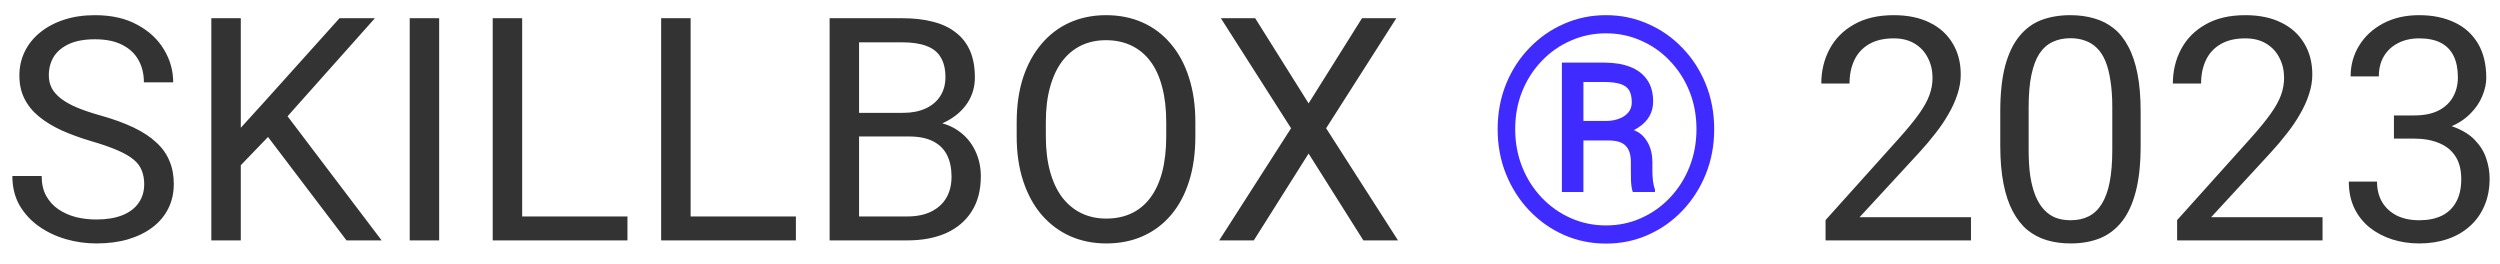 <svg width="104" height="11" viewBox="0 0 104 11" fill="none" xmlns="http://www.w3.org/2000/svg">
<path d="M5.999 7.664C5.999 7.448 5.965 7.258 5.897 7.093C5.833 6.924 5.719 6.771 5.554 6.636C5.393 6.501 5.169 6.372 4.881 6.249C4.598 6.126 4.238 6.001 3.802 5.874C3.345 5.739 2.933 5.589 2.564 5.424C2.196 5.254 1.881 5.062 1.619 4.846C1.356 4.63 1.155 4.383 1.016 4.103C0.876 3.824 0.806 3.504 0.806 3.145C0.806 2.785 0.88 2.453 1.028 2.148C1.176 1.844 1.388 1.579 1.663 1.355C1.942 1.126 2.275 0.948 2.66 0.822C3.045 0.695 3.474 0.631 3.948 0.631C4.642 0.631 5.23 0.764 5.713 1.031C6.2 1.293 6.57 1.638 6.824 2.066C7.078 2.489 7.205 2.942 7.205 3.424H5.986C5.986 3.077 5.912 2.77 5.764 2.504C5.616 2.233 5.391 2.021 5.091 1.869C4.79 1.712 4.41 1.634 3.948 1.634C3.512 1.634 3.153 1.7 2.869 1.831C2.586 1.962 2.374 2.14 2.234 2.364C2.099 2.588 2.031 2.844 2.031 3.132C2.031 3.327 2.071 3.504 2.152 3.665C2.236 3.822 2.366 3.968 2.539 4.103C2.717 4.239 2.941 4.364 3.212 4.478C3.487 4.592 3.815 4.702 4.196 4.808C4.721 4.956 5.173 5.121 5.554 5.303C5.935 5.485 6.248 5.69 6.494 5.919C6.743 6.143 6.927 6.399 7.046 6.687C7.169 6.97 7.23 7.292 7.23 7.652C7.23 8.028 7.154 8.369 7.001 8.674C6.849 8.978 6.631 9.239 6.348 9.454C6.064 9.67 5.723 9.837 5.326 9.956C4.932 10.07 4.492 10.127 4.005 10.127C3.578 10.127 3.157 10.068 2.742 9.949C2.332 9.831 1.957 9.653 1.619 9.416C1.284 9.179 1.016 8.887 0.812 8.54C0.614 8.189 0.514 7.783 0.514 7.322H1.733C1.733 7.639 1.794 7.912 1.917 8.14C2.04 8.365 2.207 8.551 2.418 8.699C2.634 8.847 2.878 8.957 3.148 9.029C3.424 9.097 3.709 9.131 4.005 9.131C4.433 9.131 4.795 9.071 5.091 8.953C5.387 8.834 5.611 8.665 5.764 8.445C5.92 8.225 5.999 7.965 5.999 7.664ZM10.017 0.758V10H8.791V0.758H10.017ZM15.596 0.758L11.756 5.068L9.598 7.309L9.395 6.001L11.02 4.211L14.123 0.758H15.596ZM14.415 10L10.994 5.493L11.724 4.522L15.876 10H14.415ZM18.269 0.758V10H17.044V0.758H18.269ZM26.102 9.004V10H21.48V9.004H26.102ZM21.722 0.758V10H20.497V0.758H21.722ZM33.109 9.004V10H28.488V9.004H33.109ZM28.73 0.758V10H27.504V0.758H28.73ZM37.807 5.677H35.464L35.452 4.694H37.578C37.929 4.694 38.236 4.634 38.498 4.516C38.761 4.397 38.964 4.228 39.108 4.008C39.256 3.784 39.33 3.517 39.33 3.208C39.33 2.87 39.264 2.595 39.133 2.383C39.006 2.167 38.81 2.011 38.543 1.913C38.281 1.812 37.946 1.761 37.54 1.761H35.737V10H34.512V0.758H37.54C38.014 0.758 38.437 0.807 38.81 0.904C39.182 0.997 39.497 1.145 39.755 1.348C40.018 1.547 40.217 1.801 40.352 2.11C40.487 2.419 40.555 2.789 40.555 3.221C40.555 3.602 40.458 3.947 40.263 4.256C40.069 4.56 39.798 4.81 39.451 5.005C39.108 5.199 38.706 5.324 38.245 5.379L37.807 5.677ZM37.749 10H34.982L35.674 9.004H37.749C38.139 9.004 38.469 8.936 38.74 8.801C39.015 8.665 39.224 8.475 39.368 8.229C39.512 7.98 39.584 7.685 39.584 7.347C39.584 7.004 39.523 6.708 39.4 6.458C39.277 6.209 39.085 6.016 38.822 5.881C38.56 5.745 38.221 5.677 37.807 5.677H36.061L36.074 4.694H38.46L38.721 5.049C39.165 5.087 39.542 5.214 39.851 5.43C40.16 5.642 40.394 5.912 40.555 6.242C40.72 6.573 40.803 6.936 40.803 7.334C40.803 7.91 40.676 8.396 40.422 8.794C40.172 9.188 39.819 9.488 39.362 9.696C38.905 9.899 38.367 10 37.749 10ZM49.727 5.087V5.671C49.727 6.365 49.641 6.987 49.467 7.537C49.294 8.087 49.044 8.555 48.718 8.94C48.392 9.325 48.001 9.619 47.544 9.823C47.091 10.026 46.583 10.127 46.02 10.127C45.475 10.127 44.973 10.026 44.516 9.823C44.063 9.619 43.67 9.325 43.335 8.94C43.005 8.555 42.749 8.087 42.567 7.537C42.385 6.987 42.294 6.365 42.294 5.671V5.087C42.294 4.393 42.383 3.773 42.561 3.227C42.743 2.677 42.999 2.21 43.329 1.824C43.659 1.435 44.051 1.139 44.503 0.936C44.96 0.733 45.462 0.631 46.008 0.631C46.571 0.631 47.078 0.733 47.531 0.936C47.988 1.139 48.38 1.435 48.706 1.824C49.036 2.21 49.287 2.677 49.461 3.227C49.639 3.773 49.727 4.393 49.727 5.087ZM48.515 5.671V5.074C48.515 4.524 48.458 4.038 48.344 3.615C48.234 3.191 48.071 2.836 47.855 2.548C47.639 2.26 47.375 2.042 47.062 1.894C46.753 1.746 46.401 1.672 46.008 1.672C45.627 1.672 45.282 1.746 44.973 1.894C44.669 2.042 44.406 2.26 44.186 2.548C43.97 2.836 43.803 3.191 43.685 3.615C43.566 4.038 43.507 4.524 43.507 5.074V5.671C43.507 6.226 43.566 6.716 43.685 7.144C43.803 7.567 43.972 7.925 44.192 8.217C44.417 8.504 44.681 8.722 44.986 8.87C45.295 9.018 45.64 9.093 46.02 9.093C46.418 9.093 46.772 9.018 47.081 8.87C47.389 8.722 47.65 8.504 47.861 8.217C48.077 7.925 48.24 7.567 48.35 7.144C48.46 6.716 48.515 6.226 48.515 5.671ZM52.216 0.758L54.438 4.3L56.659 0.758H58.087L55.167 5.335L58.157 10H56.716L54.438 6.388L52.159 10H50.718L53.708 5.335L50.788 0.758H52.216ZM81.993 9.035V10H75.943V9.156L78.971 5.785C79.344 5.371 79.631 5.019 79.835 4.732C80.042 4.44 80.186 4.179 80.266 3.951C80.351 3.718 80.393 3.481 80.393 3.24C80.393 2.935 80.33 2.66 80.203 2.415C80.08 2.165 79.898 1.966 79.657 1.818C79.415 1.67 79.124 1.596 78.781 1.596C78.37 1.596 78.028 1.676 77.752 1.837C77.482 1.994 77.278 2.214 77.143 2.497C77.008 2.781 76.94 3.107 76.94 3.475H75.766C75.766 2.954 75.88 2.478 76.108 2.047C76.337 1.615 76.675 1.272 77.124 1.018C77.573 0.76 78.125 0.631 78.781 0.631C79.365 0.631 79.864 0.735 80.279 0.942C80.694 1.145 81.011 1.433 81.231 1.805C81.455 2.174 81.567 2.605 81.567 3.1C81.567 3.371 81.521 3.646 81.428 3.926C81.339 4.201 81.214 4.476 81.053 4.751C80.897 5.026 80.713 5.297 80.501 5.563C80.294 5.83 80.072 6.092 79.835 6.35L77.359 9.035H81.993ZM89.051 4.643V6.052C89.051 6.809 88.984 7.448 88.848 7.969C88.713 8.489 88.518 8.908 88.264 9.226C88.01 9.543 87.704 9.774 87.344 9.918C86.988 10.057 86.586 10.127 86.138 10.127C85.782 10.127 85.454 10.083 85.154 9.994C84.853 9.905 84.582 9.763 84.341 9.569C84.104 9.37 83.901 9.112 83.732 8.794C83.563 8.477 83.434 8.092 83.345 7.639C83.256 7.186 83.211 6.657 83.211 6.052V4.643C83.211 3.885 83.279 3.251 83.415 2.739C83.554 2.226 83.751 1.816 84.005 1.507C84.259 1.194 84.564 0.97 84.919 0.834C85.279 0.699 85.681 0.631 86.125 0.631C86.485 0.631 86.815 0.676 87.115 0.764C87.42 0.849 87.691 0.987 87.928 1.177C88.165 1.363 88.366 1.613 88.531 1.926C88.7 2.235 88.829 2.614 88.918 3.062C89.007 3.511 89.051 4.038 89.051 4.643ZM87.871 6.242V4.446C87.871 4.031 87.845 3.667 87.794 3.354C87.748 3.037 87.678 2.766 87.585 2.542C87.492 2.317 87.373 2.135 87.23 1.996C87.09 1.856 86.927 1.755 86.741 1.691C86.559 1.623 86.353 1.59 86.125 1.59C85.846 1.59 85.598 1.643 85.382 1.748C85.166 1.85 84.984 2.013 84.836 2.237C84.692 2.461 84.582 2.755 84.506 3.119C84.43 3.483 84.392 3.926 84.392 4.446V6.242C84.392 6.657 84.415 7.023 84.462 7.341C84.513 7.658 84.587 7.933 84.684 8.166C84.781 8.394 84.9 8.583 85.04 8.731C85.179 8.879 85.34 8.989 85.522 9.061C85.708 9.129 85.913 9.162 86.138 9.162C86.425 9.162 86.677 9.107 86.893 8.997C87.109 8.887 87.289 8.716 87.433 8.483C87.581 8.246 87.691 7.944 87.763 7.575C87.835 7.203 87.871 6.759 87.871 6.242ZM96.618 9.035V10H90.568V9.156L93.596 5.785C93.969 5.371 94.256 5.019 94.46 4.732C94.667 4.44 94.811 4.179 94.891 3.951C94.976 3.718 95.018 3.481 95.018 3.24C95.018 2.935 94.955 2.66 94.828 2.415C94.705 2.165 94.523 1.966 94.282 1.818C94.04 1.67 93.749 1.596 93.406 1.596C92.995 1.596 92.653 1.676 92.377 1.837C92.107 1.994 91.903 2.214 91.768 2.497C91.633 2.781 91.565 3.107 91.565 3.475H90.391C90.391 2.954 90.505 2.478 90.733 2.047C90.962 1.615 91.3 1.272 91.749 1.018C92.198 0.76 92.75 0.631 93.406 0.631C93.99 0.631 94.489 0.735 94.904 0.942C95.319 1.145 95.636 1.433 95.856 1.805C96.08 2.174 96.192 2.605 96.192 3.1C96.192 3.371 96.146 3.646 96.053 3.926C95.964 4.201 95.839 4.476 95.678 4.751C95.522 5.026 95.338 5.297 95.126 5.563C94.919 5.83 94.697 6.092 94.46 6.35L91.984 9.035H96.618ZM99.588 4.802H100.426C100.837 4.802 101.175 4.734 101.442 4.598C101.713 4.459 101.914 4.27 102.045 4.033C102.18 3.792 102.248 3.521 102.248 3.221C102.248 2.865 102.189 2.567 102.07 2.326C101.952 2.085 101.774 1.903 101.537 1.78C101.3 1.657 101 1.596 100.636 1.596C100.306 1.596 100.014 1.662 99.76 1.793C99.51 1.92 99.313 2.102 99.169 2.339C99.03 2.576 98.96 2.855 98.96 3.177H97.786C97.786 2.707 97.904 2.279 98.141 1.894C98.378 1.509 98.71 1.202 99.138 0.974C99.569 0.745 100.069 0.631 100.636 0.631C101.194 0.631 101.683 0.731 102.102 0.929C102.521 1.124 102.847 1.416 103.08 1.805C103.312 2.191 103.429 2.671 103.429 3.246C103.429 3.479 103.374 3.729 103.264 3.995C103.158 4.258 102.991 4.503 102.762 4.732C102.538 4.96 102.246 5.149 101.886 5.297C101.527 5.441 101.095 5.512 100.591 5.512H99.588V4.802ZM99.588 5.766V5.062H100.591C101.18 5.062 101.666 5.132 102.051 5.271C102.436 5.411 102.739 5.597 102.959 5.83C103.183 6.063 103.34 6.319 103.429 6.598C103.522 6.873 103.568 7.148 103.568 7.423C103.568 7.855 103.494 8.238 103.346 8.572C103.202 8.906 102.997 9.19 102.73 9.423C102.468 9.655 102.159 9.831 101.804 9.949C101.448 10.068 101.061 10.127 100.642 10.127C100.24 10.127 99.861 10.07 99.506 9.956C99.155 9.842 98.844 9.677 98.573 9.461C98.302 9.241 98.09 8.972 97.938 8.655C97.786 8.333 97.71 7.967 97.71 7.556H98.884C98.884 7.878 98.954 8.159 99.093 8.401C99.237 8.642 99.44 8.83 99.703 8.966C99.969 9.097 100.282 9.162 100.642 9.162C101.002 9.162 101.311 9.101 101.569 8.978C101.831 8.851 102.032 8.661 102.172 8.407C102.316 8.153 102.388 7.834 102.388 7.448C102.388 7.063 102.307 6.748 102.146 6.503C101.986 6.253 101.757 6.069 101.461 5.95C101.169 5.828 100.824 5.766 100.426 5.766H99.588Z" fill="#333333"/>
<path d="M66.974 5.843H65.59L65.578 5.03H66.866C67.044 5.026 67.209 4.994 67.361 4.935C67.518 4.876 67.643 4.791 67.736 4.681C67.833 4.567 67.882 4.427 67.882 4.262C67.882 4.05 67.846 3.883 67.774 3.76C67.702 3.638 67.581 3.549 67.412 3.494C67.247 3.439 67.021 3.411 66.733 3.411H65.87V7.988H64.975V2.605H66.733C67.152 2.605 67.514 2.664 67.818 2.783C68.123 2.901 68.358 3.081 68.523 3.323C68.688 3.559 68.77 3.86 68.77 4.224C68.77 4.452 68.718 4.658 68.612 4.84C68.506 5.022 68.352 5.178 68.148 5.309C67.945 5.441 67.698 5.546 67.406 5.627C67.393 5.627 67.378 5.642 67.361 5.671C67.349 5.697 67.336 5.709 67.323 5.709C67.251 5.752 67.205 5.783 67.184 5.804C67.167 5.821 67.148 5.832 67.126 5.836C67.109 5.84 67.059 5.843 66.974 5.843ZM66.911 5.843L67.038 5.271C67.694 5.271 68.14 5.411 68.377 5.69C68.618 5.965 68.739 6.314 68.739 6.738V7.08C68.739 7.237 68.747 7.387 68.764 7.531C68.781 7.671 68.809 7.789 68.847 7.886V7.988H67.926C67.884 7.878 67.859 7.721 67.85 7.518C67.846 7.315 67.844 7.167 67.844 7.074V6.744C67.844 6.435 67.772 6.209 67.628 6.065C67.488 5.917 67.249 5.843 66.911 5.843ZM63.032 5.373C63.032 5.936 63.13 6.46 63.324 6.947C63.519 7.434 63.79 7.859 64.137 8.223C64.484 8.587 64.886 8.87 65.343 9.073C65.8 9.277 66.289 9.378 66.809 9.378C67.33 9.378 67.816 9.277 68.269 9.073C68.726 8.87 69.126 8.587 69.469 8.223C69.816 7.859 70.087 7.434 70.281 6.947C70.476 6.46 70.573 5.936 70.573 5.373C70.573 4.806 70.476 4.281 70.281 3.799C70.087 3.316 69.816 2.895 69.469 2.535C69.126 2.171 68.726 1.89 68.269 1.691C67.816 1.488 67.33 1.386 66.809 1.386C66.289 1.386 65.8 1.488 65.343 1.691C64.886 1.89 64.484 2.171 64.137 2.535C63.79 2.895 63.519 3.316 63.324 3.799C63.13 4.281 63.032 4.806 63.032 5.373ZM62.302 5.373C62.302 4.7 62.419 4.076 62.651 3.5C62.884 2.925 63.208 2.423 63.623 1.996C64.037 1.564 64.516 1.23 65.057 0.993C65.603 0.752 66.187 0.631 66.809 0.631C67.431 0.631 68.013 0.752 68.555 0.993C69.101 1.23 69.579 1.564 69.989 1.996C70.404 2.423 70.728 2.925 70.96 3.5C71.193 4.076 71.31 4.7 71.31 5.373C71.31 6.046 71.193 6.67 70.96 7.245C70.728 7.821 70.404 8.327 69.989 8.762C69.579 9.194 69.101 9.531 68.555 9.772C68.013 10.013 67.431 10.133 66.809 10.133C66.187 10.133 65.603 10.013 65.057 9.772C64.516 9.531 64.037 9.194 63.623 8.762C63.208 8.327 62.884 7.821 62.651 7.245C62.419 6.67 62.302 6.046 62.302 5.373Z" fill="#3F2AFF"/>
</svg>
